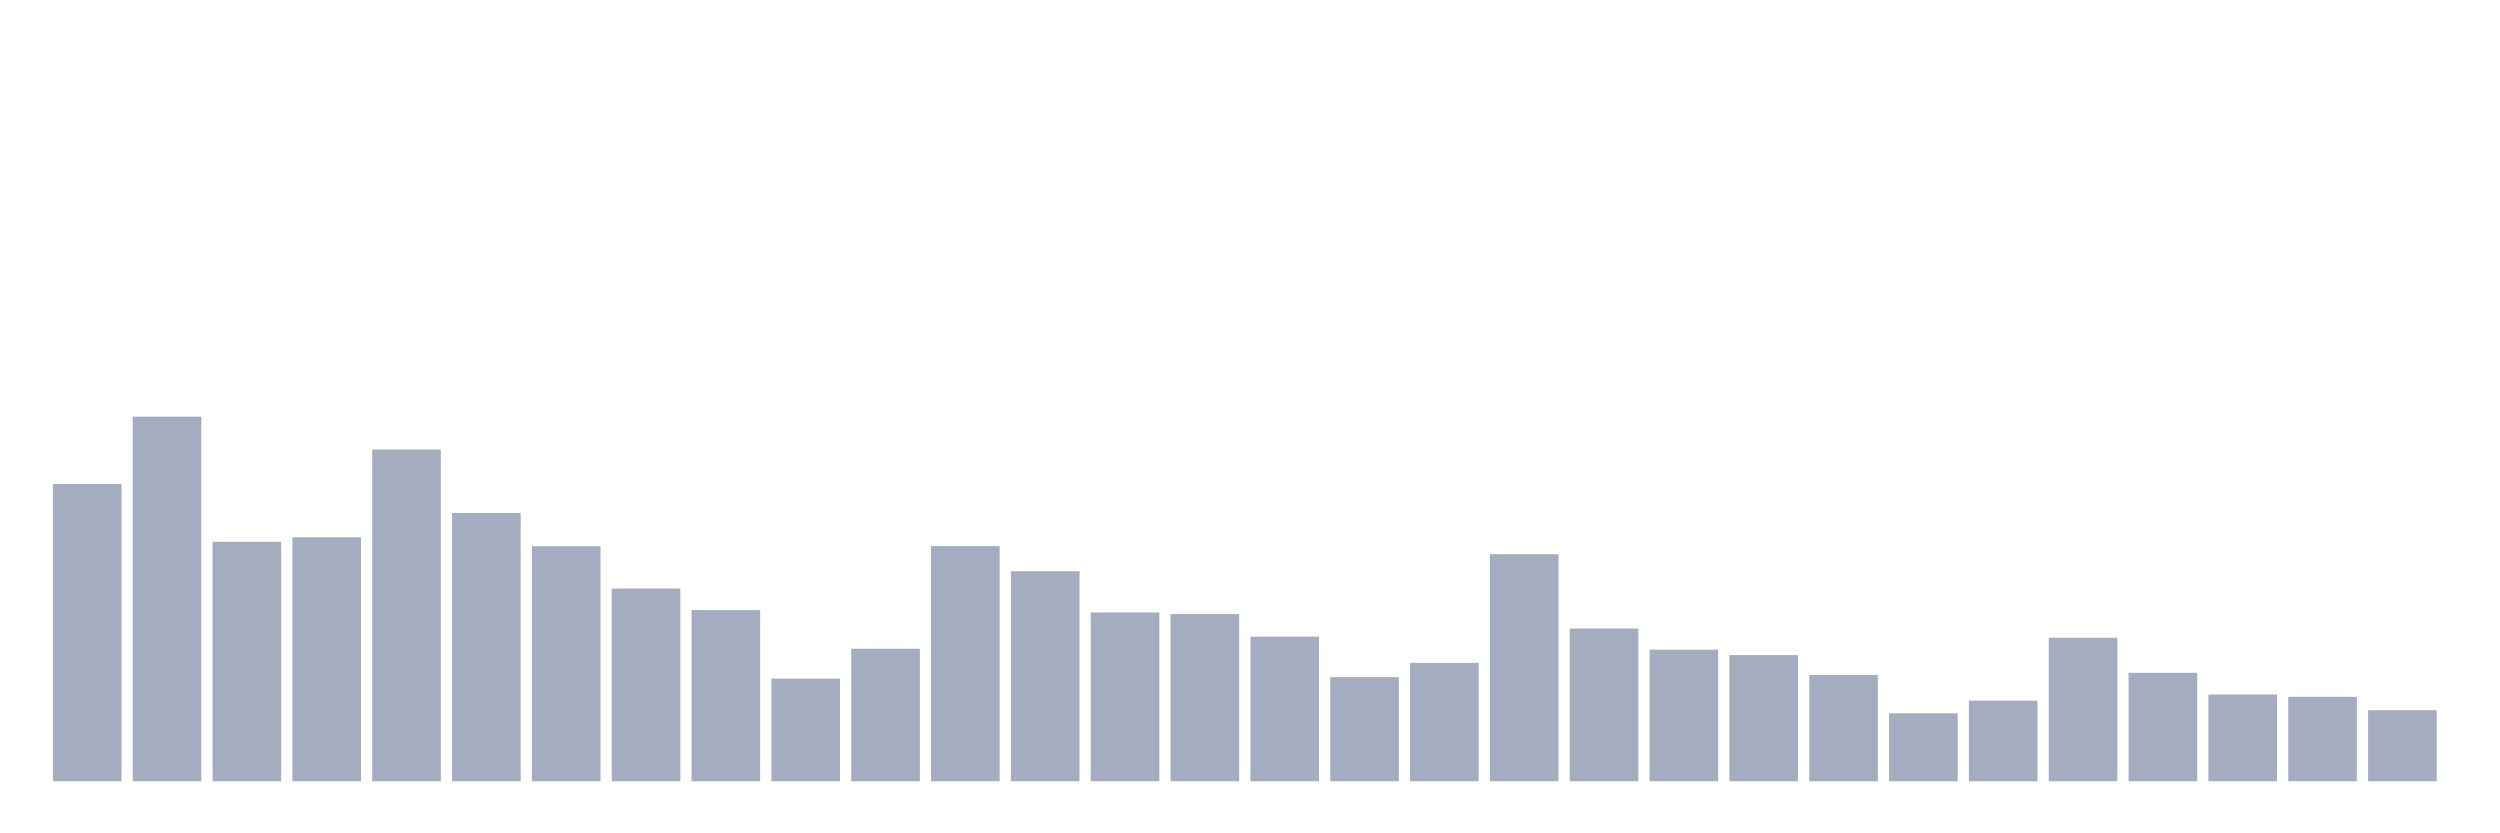 <svg xmlns="http://www.w3.org/2000/svg" viewBox="0 0 480 160"><g transform="translate(10,10)"><rect class="bar" x="0.153" width="13.175" y="82.91" height="57.09" fill="rgb(164,173,192)"></rect><rect class="bar" x="15.482" width="13.175" y="70" height="70" fill="rgb(164,173,192)"></rect><rect class="bar" x="30.81" width="13.175" y="94.016" height="45.984" fill="rgb(164,173,192)"></rect><rect class="bar" x="46.138" width="13.175" y="93.148" height="46.852" fill="rgb(164,173,192)"></rect><rect class="bar" x="61.466" width="13.175" y="76.316" height="63.684" fill="rgb(164,173,192)"></rect><rect class="bar" x="76.794" width="13.175" y="88.498" height="51.502" fill="rgb(164,173,192)"></rect><rect class="bar" x="92.123" width="13.175" y="94.883" height="45.117" fill="rgb(164,173,192)"></rect><rect class="bar" x="107.451" width="13.175" y="103.004" height="36.996" fill="rgb(164,173,192)"></rect><rect class="bar" x="122.779" width="13.175" y="107.134" height="32.866" fill="rgb(164,173,192)"></rect><rect class="bar" x="138.107" width="13.175" y="120.288" height="19.712" fill="rgb(164,173,192)"></rect><rect class="bar" x="153.436" width="13.175" y="114.561" height="25.439" fill="rgb(164,173,192)"></rect><rect class="bar" x="168.764" width="13.175" y="94.849" height="45.151" fill="rgb(164,173,192)"></rect><rect class="bar" x="184.092" width="13.175" y="99.673" height="40.327" fill="rgb(164,173,192)"></rect><rect class="bar" x="199.42" width="13.175" y="107.586" height="32.414" fill="rgb(164,173,192)"></rect><rect class="bar" x="214.748" width="13.175" y="107.898" height="32.102" fill="rgb(164,173,192)"></rect><rect class="bar" x="230.077" width="13.175" y="112.236" height="27.764" fill="rgb(164,173,192)"></rect><rect class="bar" x="245.405" width="13.175" y="120.01" height="19.99" fill="rgb(164,173,192)"></rect><rect class="bar" x="260.733" width="13.175" y="117.268" height="22.732" fill="rgb(164,173,192)"></rect><rect class="bar" x="276.061" width="13.175" y="96.411" height="43.589" fill="rgb(164,173,192)"></rect><rect class="bar" x="291.39" width="13.175" y="110.674" height="29.326" fill="rgb(164,173,192)"></rect><rect class="bar" x="306.718" width="13.175" y="114.735" height="25.265" fill="rgb(164,173,192)"></rect><rect class="bar" x="322.046" width="13.175" y="115.776" height="24.224" fill="rgb(164,173,192)"></rect><rect class="bar" x="337.374" width="13.175" y="119.593" height="20.407" fill="rgb(164,173,192)"></rect><rect class="bar" x="352.702" width="13.175" y="126.951" height="13.049" fill="rgb(164,173,192)"></rect><rect class="bar" x="368.031" width="13.175" y="124.522" height="15.478" fill="rgb(164,173,192)"></rect><rect class="bar" x="383.359" width="13.175" y="112.444" height="27.556" fill="rgb(164,173,192)"></rect><rect class="bar" x="398.687" width="13.175" y="119.177" height="20.823" fill="rgb(164,173,192)"></rect><rect class="bar" x="414.015" width="13.175" y="123.342" height="16.658" fill="rgb(164,173,192)"></rect><rect class="bar" x="429.344" width="13.175" y="123.793" height="16.207" fill="rgb(164,173,192)"></rect><rect class="bar" x="444.672" width="13.175" y="126.361" height="13.639" fill="rgb(164,173,192)"></rect></g></svg>